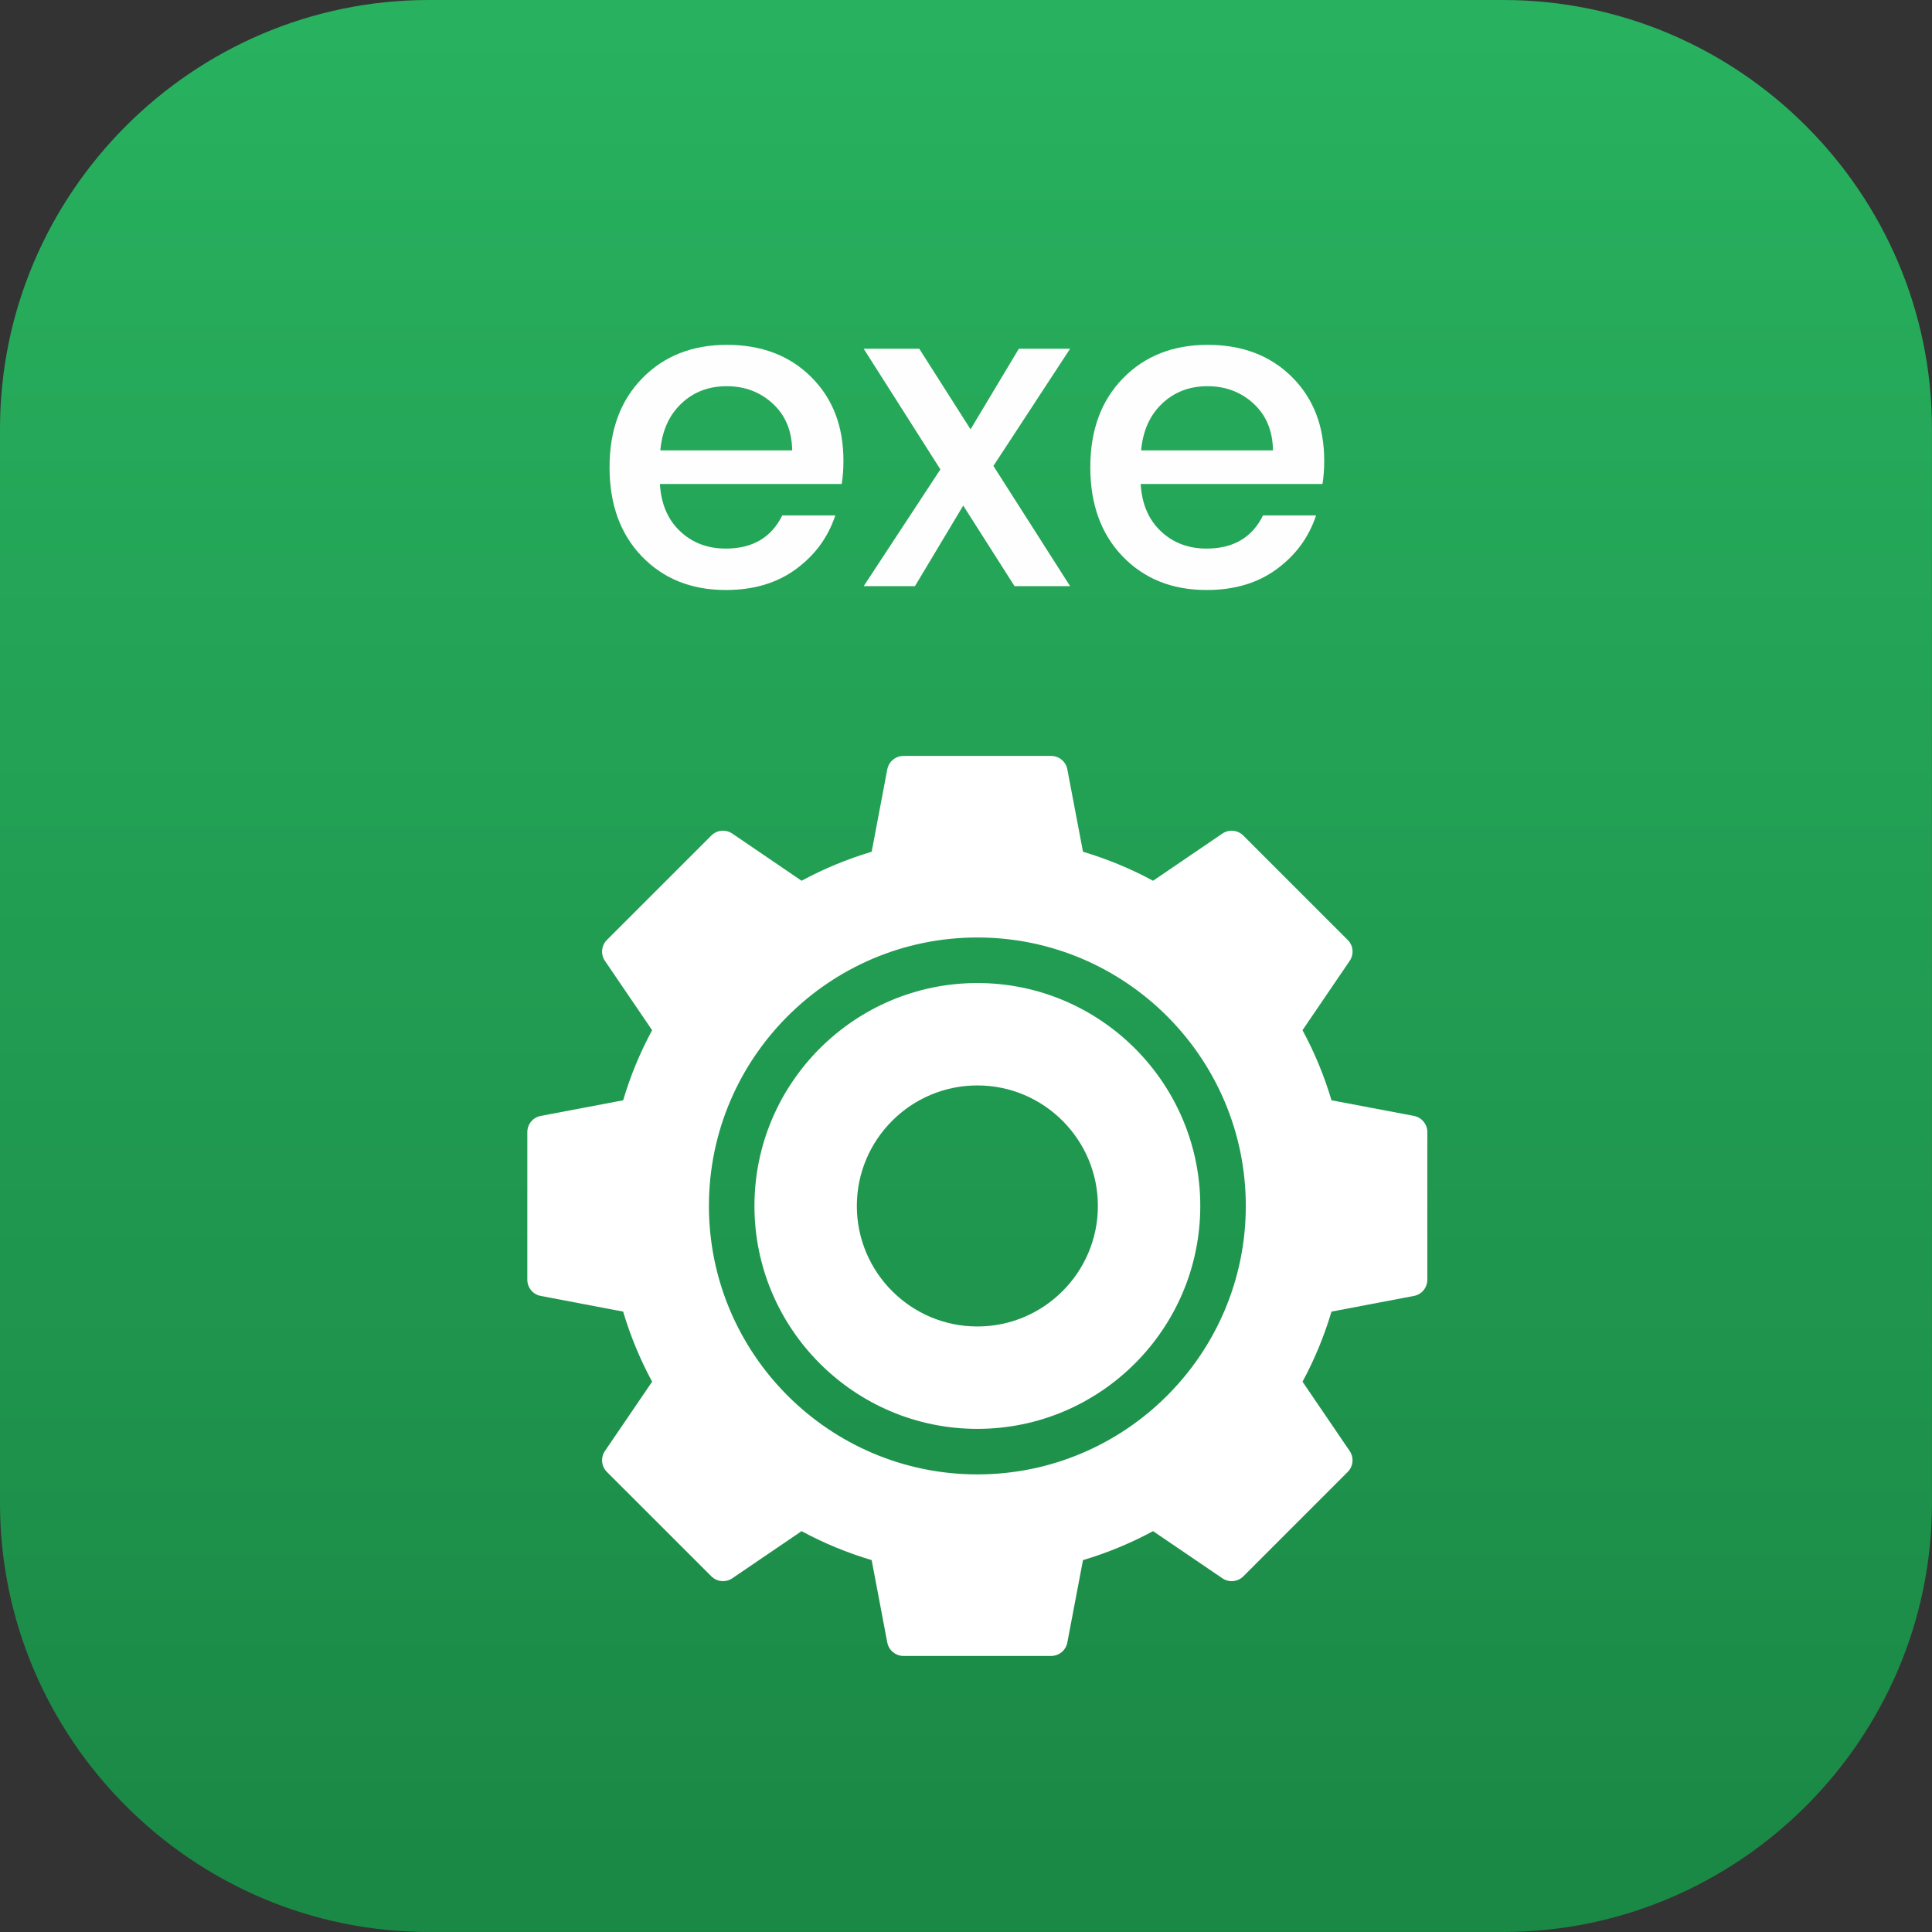 <?xml version="1.0" encoding="utf-8"?>
<!-- Generator: Adobe Illustrator 14.0.0, SVG Export Plug-In . SVG Version: 6.00 Build 43363)  -->
<!DOCTYPE svg PUBLIC "-//W3C//DTD SVG 1.1//EN" "http://www.w3.org/Graphics/SVG/1.1/DTD/svg11.dtd">
<svg version="1.1" id="Layer_1" xmlns="http://www.w3.org/2000/svg" xmlns:xlink="http://www.w3.org/1999/xlink" x="0px" y="0px"
	 width="53.813px" height="53.813px" viewBox="0 0 53.813 53.813" enable-background="new 0 0 53.813 53.813" xml:space="preserve">
<rect x="0" y="0" width="53.813" height="53.813" fill="#333333" stroke="none"/>
<g>
	<linearGradient id="SVGID_1_" gradientUnits="userSpaceOnUse" x1="26.906" y1="51.551" x2="26.906" y2="-0.465">
		<stop  offset="0" style="stop-color:#1B8946"/>
		<stop  offset="1" style="stop-color:#28B25F"/>
	</linearGradient>
	<path fill-rule="evenodd" clip-rule="evenodd" fill="url(#SVGID_1_)" d="M11.944,0h29.925c6.568,0,11.943,5.375,11.943,11.943
		v29.926c0,6.568-5.375,11.943-11.943,11.943H11.944C5.375,53.813,0,48.438,0,41.869V11.943C0,5.375,5.375,0,11.944,0z"/>
	<g>
		<path fill="#FFFFFF" d="M39.383,31.082l-2.296-0.435c-0.204-0.684-0.474-1.338-0.808-1.952l1.314-1.931
			c0.125-0.182,0.102-0.428-0.055-0.584l-2.906-2.906c-0.157-0.157-0.402-0.18-0.584-0.056l-1.931,1.314
			c-0.616-0.333-1.269-0.604-1.952-0.808l-0.436-2.295c-0.041-0.217-0.231-0.374-0.453-0.374h-4.109
			c-0.222,0-0.411,0.157-0.453,0.374l-0.435,2.295c-0.683,0.204-1.337,0.475-1.952,0.808l-1.93-1.314
			c-0.184-0.124-0.428-0.102-0.584,0.055l-2.908,2.907c-0.156,0.156-0.179,0.402-0.055,0.584l1.314,1.931
			c-0.333,0.614-0.604,1.269-0.807,1.952l-2.295,0.435c-0.217,0.042-0.374,0.231-0.374,0.452v4.11c0,0.222,0.157,0.412,0.374,0.452
			l2.295,0.437c0.203,0.683,0.474,1.336,0.807,1.952l-1.314,1.93c-0.124,0.183-0.102,0.428,0.055,0.584l2.908,2.907
			c0.156,0.155,0.4,0.179,0.584,0.055l1.93-1.313c0.615,0.333,1.27,0.604,1.952,0.807l0.435,2.295
			c0.042,0.217,0.231,0.374,0.453,0.374h4.109c0.222,0,0.412-0.157,0.453-0.374l0.436-2.295c0.684-0.204,1.336-0.475,1.952-0.807
			l1.931,1.313c0.182,0.124,0.428,0.101,0.584-0.055l2.906-2.907c0.156-0.156,0.18-0.401,0.055-0.584l-1.313-1.93
			c0.333-0.616,0.604-1.27,0.807-1.952l2.296-0.437c0.217-0.04,0.373-0.23,0.373-0.451v-4.111
			C39.756,31.313,39.6,31.124,39.383,31.082z M27.223,41.067c-4.123,0-7.477-3.354-7.477-7.478c0-4.122,3.354-7.477,7.477-7.477
			S34.7,29.468,34.7,33.59C34.7,37.713,31.346,41.067,27.223,41.067z"/>
		<path fill="#FFFFFF" d="M27.223,27.381c-3.423,0-6.209,2.786-6.209,6.209c0,3.424,2.786,6.209,6.209,6.209
			c3.424,0,6.209-2.785,6.209-6.209C33.432,30.167,30.646,27.381,27.223,27.381z M27.223,36.947c-1.852,0-3.357-1.506-3.357-3.357
			c0-1.851,1.506-3.357,3.357-3.357s3.357,1.507,3.357,3.357C30.58,35.441,29.074,36.947,27.223,36.947z"/>
	</g>
	<g>
		<path fill="#FFFEFE" d="M20.217,16.434c-0.96,0-1.739-0.313-2.34-0.937c-0.6-0.624-0.899-1.452-0.899-2.483
			c0-1.032,0.304-1.858,0.912-2.479c0.607-0.62,1.394-0.93,2.357-0.93s1.746,0.298,2.346,0.894c0.601,0.597,0.9,1.374,0.9,2.334
			c0,0.232-0.016,0.448-0.048,0.648h-5.064c0.032,0.552,0.218,0.99,0.559,1.313c0.34,0.324,0.766,0.486,1.277,0.486
			c0.744,0,1.269-0.308,1.572-0.924h1.477c-0.2,0.607-0.564,1.105-1.093,1.494C21.646,16.239,20.993,16.434,20.217,16.434z
			 M21.525,11.243c-0.353-0.324-0.78-0.486-1.284-0.486s-0.926,0.162-1.266,0.486c-0.341,0.324-0.534,0.758-0.582,1.302h3.672
			C22.058,12.001,21.877,11.567,21.525,11.243z"/>
		<path fill="#FFFEFE" d="M29.806,9.713l-2.136,3.265l2.136,3.348h-1.548l-1.429-2.244l-1.344,2.244h-1.428l2.136-3.252l-2.136-3.36
			h1.548l1.428,2.244l1.345-2.244H29.806z"/>
		<path fill="#FFFEFE" d="M33.608,16.434c-0.96,0-1.739-0.313-2.34-0.937c-0.6-0.624-0.899-1.452-0.899-2.483
			c0-1.032,0.304-1.858,0.912-2.479c0.607-0.62,1.394-0.93,2.357-0.93s1.746,0.298,2.346,0.894c0.601,0.597,0.9,1.374,0.9,2.334
			c0,0.232-0.016,0.448-0.048,0.648h-5.064c0.032,0.552,0.218,0.99,0.559,1.313c0.34,0.324,0.766,0.486,1.277,0.486
			c0.744,0,1.269-0.308,1.572-0.924h1.477c-0.2,0.607-0.564,1.105-1.093,1.494C35.037,16.239,34.385,16.434,33.608,16.434z
			 M34.917,11.243c-0.353-0.324-0.78-0.486-1.284-0.486s-0.926,0.162-1.266,0.486c-0.341,0.324-0.534,0.758-0.582,1.302h3.672
			C35.449,12.001,35.269,11.567,34.917,11.243z"/>
	</g>
</g>
</svg>
